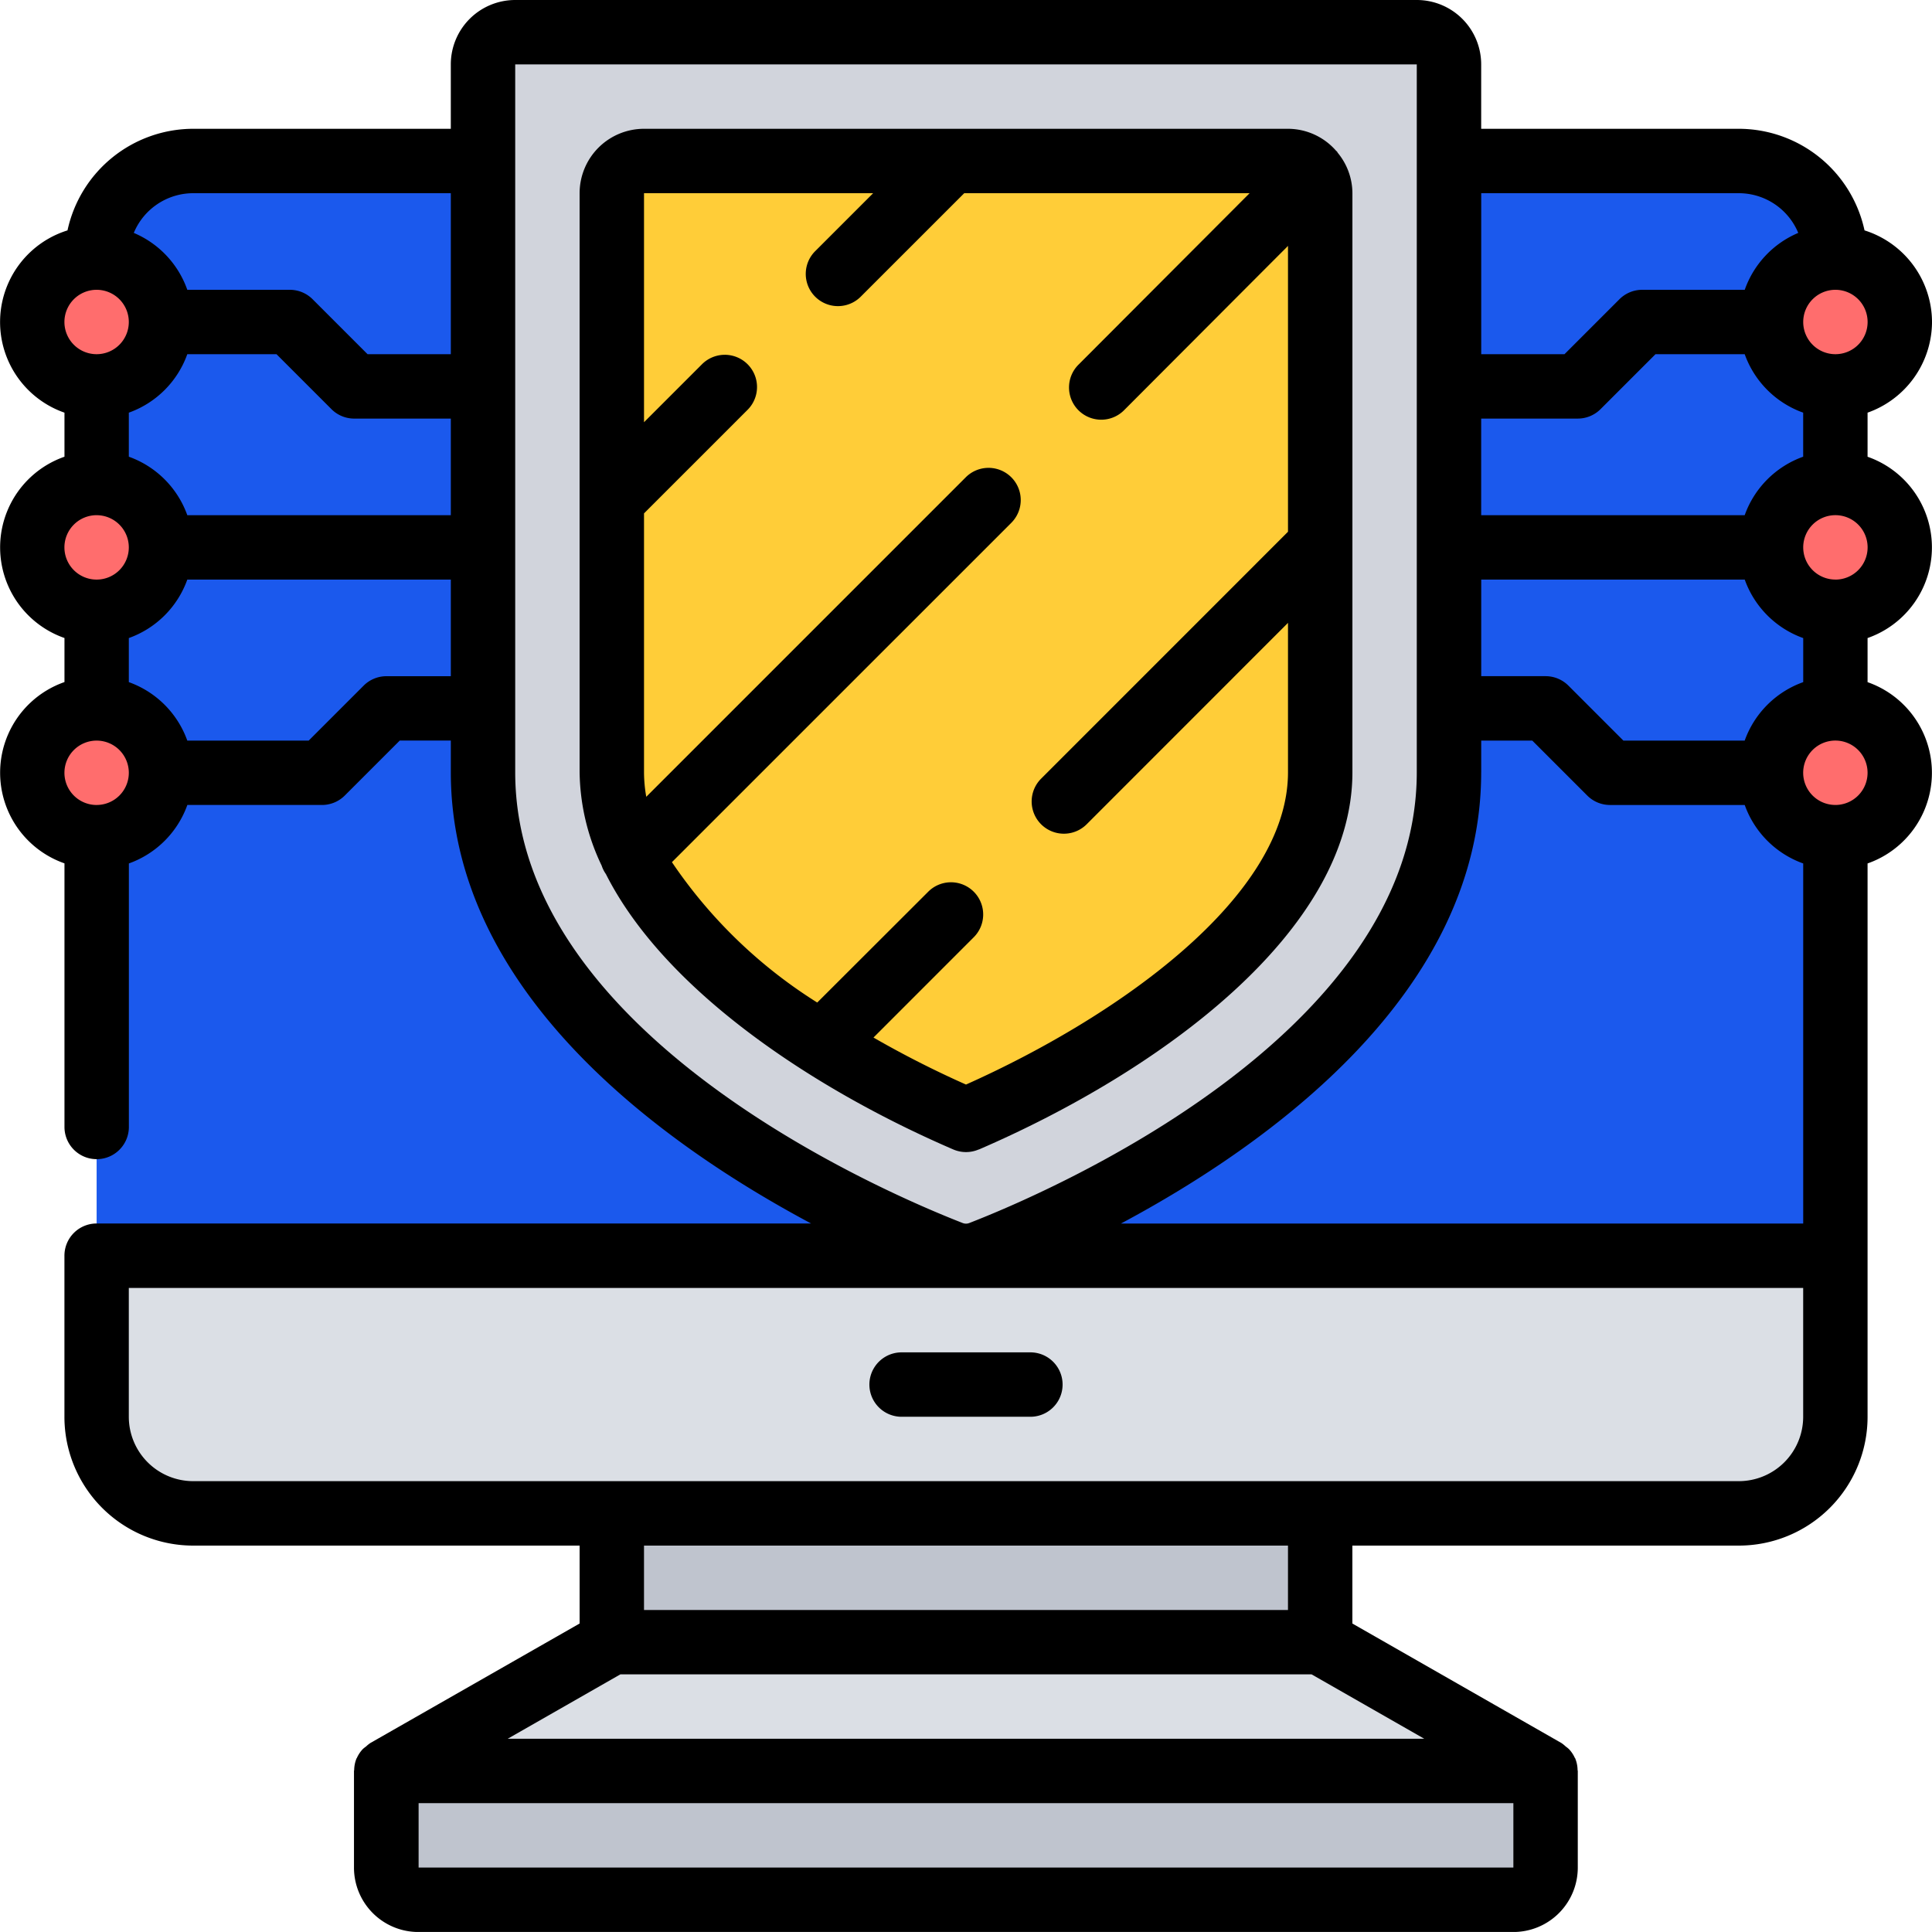 <svg xmlns="http://www.w3.org/2000/svg" width="146" height="145.995" viewBox="0 0 146 145.995">
  <g id="_011---Computer-Cryptography" data-name="011---Computer-Cryptography" transform="translate(-0.999)">
    <path id="Path" d="M135.4,12.3V87.731l-2.433,2.433H6.433L4,87.731V12.3A7.3,7.3,0,0,1,11.3,5H128.1A7.3,7.3,0,0,1,135.4,12.3Z" transform="translate(4.301 7.166)" fill="#1b59ed"/>
    <path id="Rectangle" d="M20,46H73.532V60.6H20Z" transform="translate(27.233 65.93)" fill="#bfc4ce"/>
    <path id="Path-2" data-name="Path" d="M89,3.433V56.916c0,21.461-29.223,33.944-35.38,36.329a2.971,2.971,0,0,1-2.239,0C45.223,90.86,16,78.378,16,56.916V3.433A2.433,2.433,0,0,1,18.433,1H86.564A2.433,2.433,0,0,1,89,3.433Z" transform="translate(21.5 1.433)" fill="#d1d4dc"/>
    <path id="Path-3" data-name="Path" d="M73.532,7.433v43.75c0,11.7-15.841,21.559-26.766,26.279a78.457,78.457,0,0,1-8.76-4.453c-1.411-.8-2.823-1.7-4.185-2.652a39.2,39.2,0,0,1-11.1-10.682,18.018,18.018,0,0,1-2.141-4.623A13.084,13.084,0,0,1,20,51.183V7.433A2.433,2.433,0,0,1,22.433,5H71.1a2.433,2.433,0,0,1,2.433,2.433Z" transform="translate(27.233 7.166)" fill="#ffcd38"/>
    <path id="Path-4" data-name="Path" d="M100.6,60.733,83.564,51H30.033L13,60.733l2.433,2.433H98.164Z" transform="translate(17.2 73.096)" fill="#dbdfe5"/>
    <path id="Path-5" data-name="Path" d="M135.4,39V51.166a7.3,7.3,0,0,1-7.3,7.3H11.3a7.3,7.3,0,0,1-7.3-7.3V39Z" transform="translate(4.301 55.897)" fill="#dbdfe5"/>
    <g id="Grupo_85866" data-name="Grupo 85866" transform="translate(3.424 19.466)">
      <path id="Path-6" data-name="Path" d="M11.74,12.867a4.7,4.7,0,0,1-.608,2.336,4.867,4.867,0,1,1,0-4.672,4.7,4.7,0,0,1,.608,2.336Z" transform="translate(-1.995 -8)" fill="#ff6d6d"/>
      <path id="Path-7" data-name="Path" d="M11.74,26.867a4.7,4.7,0,0,1-.608,2.336,4.867,4.867,0,1,1,0-4.672,4.7,4.7,0,0,1,.608,2.336Z" transform="translate(-1.995 12.066)" fill="#ff6d6d"/>
      <path id="Path-8" data-name="Path" d="M11.74,19.867a4.7,4.7,0,0,1-.608,2.336,4.867,4.867,0,1,1,0-4.672,4.7,4.7,0,0,1,.608,2.336Z" transform="translate(-1.995 2.033)" fill="#ff6d6d"/>
      <path id="Path-9" data-name="Path" d="M65.733,12.855a4.867,4.867,0,0,1-9.125,2.336,4.789,4.789,0,0,1,0-4.672,4.867,4.867,0,0,1,9.125,2.336Z" transform="translate(75.407 -7.988)" fill="#ff6d6d"/>
      <path id="Path-10" data-name="Path" d="M65.733,26.855a4.867,4.867,0,0,1-9.125,2.336,4.789,4.789,0,0,1,0-4.672,4.867,4.867,0,0,1,9.125,2.336Z" transform="translate(75.407 12.078)" fill="#ff6d6d"/>
      <path id="Path-11" data-name="Path" d="M65.733,19.855a4.867,4.867,0,0,1-9.125,2.336,4.789,4.789,0,0,1,0-4.672,4.867,4.867,0,0,1,9.125,2.336Z" transform="translate(75.407 2.045)" fill="#ff6d6d"/>
    </g>
    <path id="Path-12" data-name="Path" d="M13,55h87.6v7.3a2.433,2.433,0,0,1-2.433,2.433H15.433A2.433,2.433,0,0,1,13,62.3Z" transform="translate(17.2 78.829)" fill="#bfc4ce"/>
    <path id="Shape" d="M49.172,81.134C62.813,75.246,77.4,64.666,77.4,52.626V8.867a4.823,4.823,0,0,0-1.1-3.042c-.032-.036-.041-.083-.075-.117s-.029-.015-.041-.027A4.837,4.837,0,0,0,72.532,4H23.867A4.867,4.867,0,0,0,19,8.867v43.76a16.755,16.755,0,0,0,1.667,7.056,2.358,2.358,0,0,0,.319.635c4.421,8.76,15.6,16.22,26.25,20.812a2.433,2.433,0,0,0,1.927,0Zm-7.964-8.46,7.577-7.58a2.433,2.433,0,1,0-3.441-3.441l-8.387,8.375A36.9,36.9,0,0,1,25.976,59.42L51.623,33.776a2.433,2.433,0,0,0-3.441-3.441L24.037,54.48a10.813,10.813,0,0,1-.17-1.854V33.063l7.828-7.828a2.435,2.435,0,1,0-3.448-3.441l-4.38,4.38V8.867H41.182l-4.38,4.38a2.433,2.433,0,1,0,3.441,3.441l7.82-7.82H69.629l-12.9,12.928a2.435,2.435,0,1,0,3.445,3.441L72.532,12.85v21.6L53.876,53.11a2.435,2.435,0,1,0,3.441,3.448L72.532,41.336v11.29c0,9.424-12.9,18.493-24.333,23.6a75.533,75.533,0,0,1-7-3.557Z" transform="translate(25.8 5.733)"/>
    <path id="Shape-2" data-name="Shape" d="M147,24.333a7.285,7.285,0,0,0-5.1-6.923,9.733,9.733,0,0,0-9.5-7.677H112.931V4.867A4.867,4.867,0,0,0,108.065,0H39.933a4.867,4.867,0,0,0-4.867,4.867V9.733H15.6A9.733,9.733,0,0,0,6.1,17.41a7.254,7.254,0,0,0-.229,13.775v3.329a7.256,7.256,0,0,0,0,13.7v3.329a7.256,7.256,0,0,0,0,13.7V85.164a2.433,2.433,0,0,0,4.867,0V65.25a7.3,7.3,0,0,0,4.419-4.419H25.334a2.433,2.433,0,0,0,1.72-.713l4.154-4.154h3.859v2.394c0,16.643,15.994,28.107,27.226,34.1H8.3A2.433,2.433,0,0,0,5.868,94.9v12.166A9.733,9.733,0,0,0,15.6,116.8H44.8v5.888l-15.816,9.032a2.382,2.382,0,0,0-.321.26,2.512,2.512,0,0,0-.243.192,2.4,2.4,0,0,0-.445.659c0,.022-.027.036-.036.058a2.433,2.433,0,0,0-.175.864c0,.027-.015.051-.015.078v7.3A4.867,4.867,0,0,0,32.614,146h82.75a4.867,4.867,0,0,0,4.867-4.867v-7.3c0-.027-.015-.049-.015-.075a2.434,2.434,0,0,0-.175-.866c0-.022-.029-.039-.039-.061a2.385,2.385,0,0,0-.443-.657,2.644,2.644,0,0,0-.243-.195,2.5,2.5,0,0,0-.319-.258l-15.8-9.032V116.8h29.2a9.733,9.733,0,0,0,9.733-9.733V65.25a7.256,7.256,0,0,0,0-13.7V48.217a7.256,7.256,0,0,0,0-13.7V31.185A7.3,7.3,0,0,0,147,24.333Zm-7.3,2.433a2.433,2.433,0,1,1,2.433-2.433A2.433,2.433,0,0,1,139.7,26.766Zm-6.852,12.166H112.931v-7.3h7.3a2.433,2.433,0,0,0,1.72-.713l4.154-4.154h6.74a7.3,7.3,0,0,0,4.419,4.419v3.329A7.3,7.3,0,0,0,132.845,38.932Zm0,17.033h-9.173l-4.154-4.154a2.433,2.433,0,0,0-1.72-.713h-4.867V43.8h19.914a7.3,7.3,0,0,0,4.419,4.419v3.329A7.3,7.3,0,0,0,132.845,55.965ZM132.4,14.6a4.867,4.867,0,0,1,4.492,3,7.3,7.3,0,0,0-4.044,4.3H125.1a2.433,2.433,0,0,0-1.72.713l-4.154,4.154h-6.292V14.6ZM15.153,38.932a7.3,7.3,0,0,0-4.419-4.419V31.185a7.3,7.3,0,0,0,4.419-4.419h6.74l4.154,4.154a2.433,2.433,0,0,0,1.72.713h7.3v7.3ZM15.6,14.6H35.067V26.766H28.775l-4.154-4.154A2.433,2.433,0,0,0,22.9,21.9H15.153a7.3,7.3,0,0,0-4.044-4.3A4.867,4.867,0,0,1,15.6,14.6ZM8.3,21.9a2.433,2.433,0,1,1-2.433,2.433A2.433,2.433,0,0,1,8.3,21.9Zm0,17.033a2.433,2.433,0,1,1-2.433,2.433A2.433,2.433,0,0,1,8.3,38.932Zm0,21.9A2.433,2.433,0,1,1,10.734,58.4,2.433,2.433,0,0,1,8.3,60.831ZM30.2,51.1a2.433,2.433,0,0,0-1.72.713l-4.154,4.154H15.153a7.3,7.3,0,0,0-4.419-4.419V48.217A7.3,7.3,0,0,0,15.153,43.8H35.067v7.3Zm9.733,7.261V4.867h68.131V58.359c0,19.911-28.17,31.876-33.822,34.066a.674.674,0,0,1-.487,0c-5.65-2.2-33.822-14.157-33.822-34.066Zm73,0V55.965h3.859l4.154,4.154a2.433,2.433,0,0,0,1.72.713h10.181a7.3,7.3,0,0,0,4.419,4.419V92.464H85.705c11.234-6,27.226-17.459,27.226-34.1Zm-80.3,82.77v-4.867h82.731v4.867Zm6.73-9.733,8.516-4.867h52.237l8.516,4.867Zm58.968-9.733H49.666V116.8H98.332ZM132.4,111.93H15.6a4.867,4.867,0,0,1-4.867-4.867V97.33H137.264v9.733A4.867,4.867,0,0,1,132.4,111.93Zm7.3-51.1A2.433,2.433,0,1,1,142.13,58.4,2.433,2.433,0,0,1,139.7,60.831Zm0-17.033a2.433,2.433,0,1,1,2.433-2.433A2.433,2.433,0,0,1,139.7,43.8Z"/>
    <path id="Path-13" data-name="Path" d="M40.166,42H30.433a2.433,2.433,0,1,0,0,4.867h9.733a2.433,2.433,0,1,0,0-4.867Z" transform="translate(38.699 60.197)"/>
  </g>
</svg>

